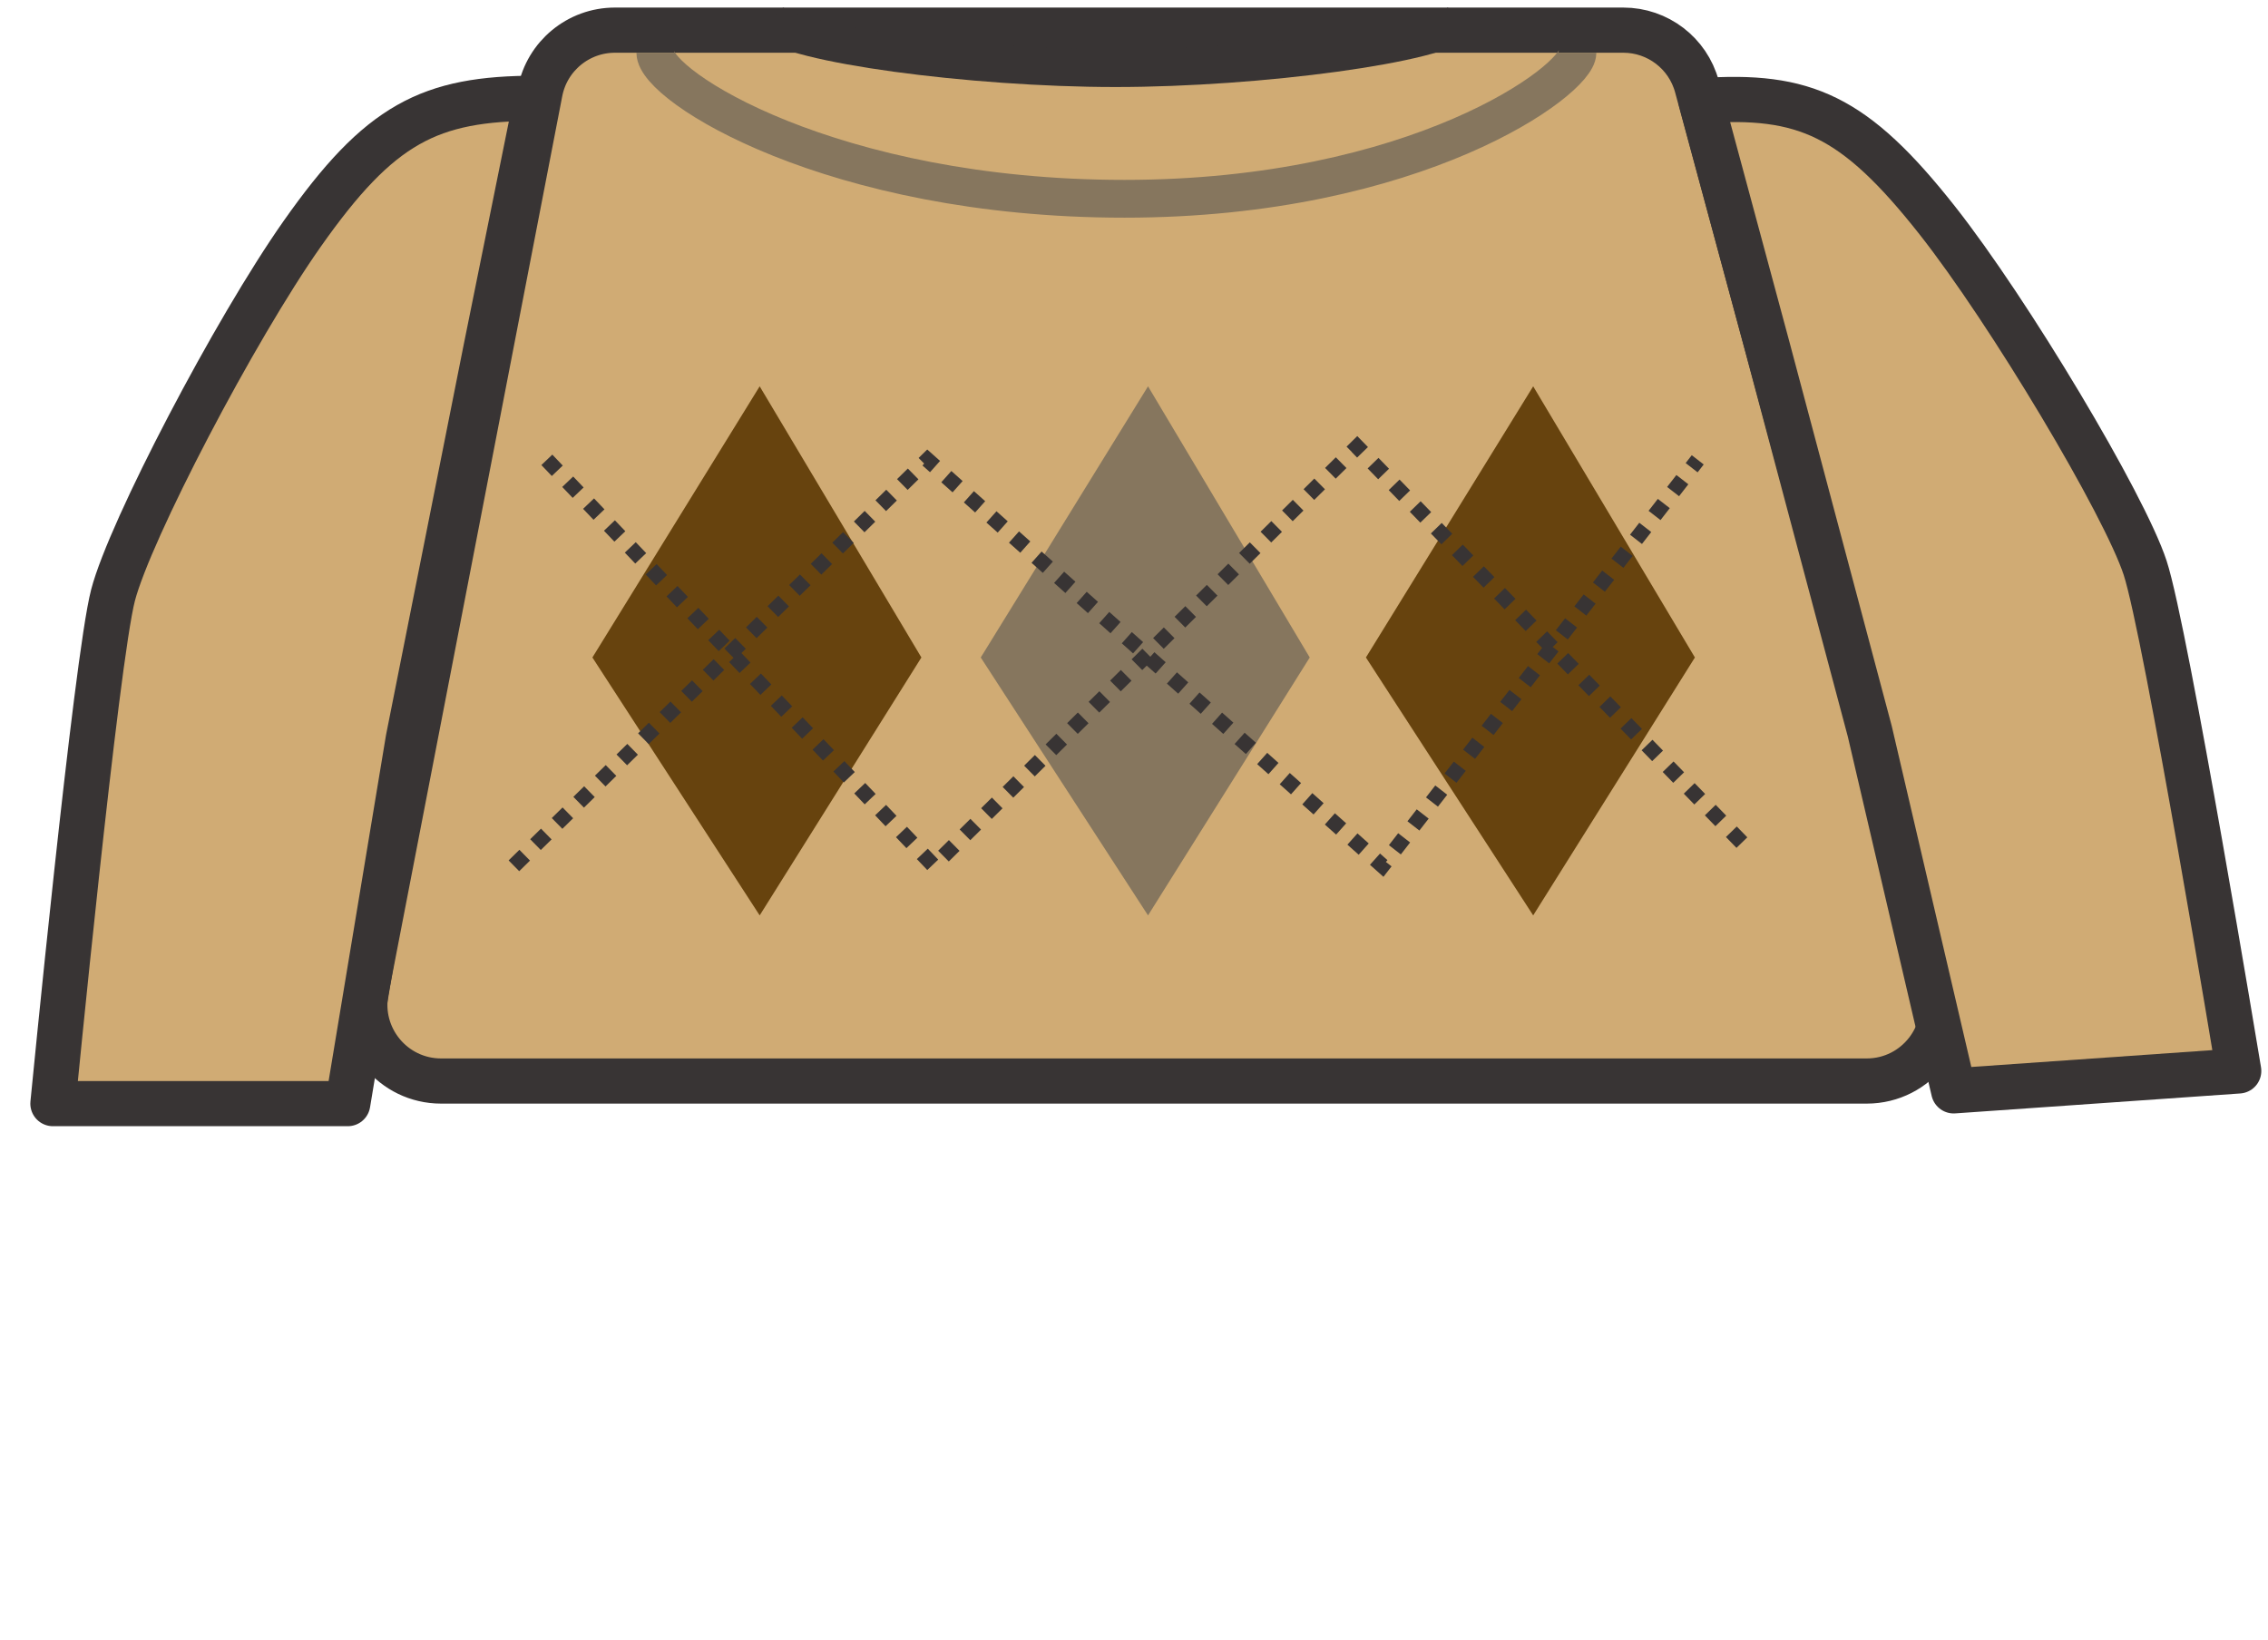 <svg width="300" height="217" viewBox="0 0 300 217" fill="none" xmlns="http://www.w3.org/2000/svg">
<path d="M81.338 3.988H214.726C219.28 3.988 223.269 7.04 224.46 11.436L256.65 130.291C258.386 136.702 253.558 143.012 246.916 143.012H155.5H58.344C52.006 143.012 47.239 137.235 48.443 131.012L71.438 12.157C72.355 7.414 76.507 3.988 81.338 3.988Z" fill="#D0AB74" stroke="#383434" stroke-width="5.976"/>
<path d="M101.729 2.668C104.518 5.783 128.522 9.012 147.549 9.012C166.576 9.012 190.581 5.783 193.37 2.668" stroke="#383434" stroke-width="5"/>
<path d="M86.685 6.975C86.685 11.419 110.089 26.297 148.736 26.297C187.383 26.297 208.657 10.62 208.657 6.975" stroke="#86765E" stroke-width="5"/>
<path d="M39.977 30.928C50.227 16.361 56.784 13 70.977 13L64.254 46.242L54 97.78L46 146H7C7 146 12.711 87.327 14.952 78.736C17.193 70.146 31.04 43.627 39.977 30.928Z" fill="#D0AB74" stroke="#383434" stroke-width="5.976" stroke-linecap="round" stroke-linejoin="round"/>
<path d="M256.22 29.114C245.294 15.275 238.721 12.365 225 13.325L233.818 46.031L247.326 96.751L258.424 144.312L296.127 141.676C296.127 141.676 286.513 83.532 283.747 75.114C280.981 66.695 265.745 41.178 256.22 29.114Z" fill="#D0AB74" stroke="#383434" stroke-width="5.976" stroke-linecap="round" stroke-linejoin="round"/>
<path d="M100.487 51.107L78.36 86.98L100.487 121.1L121.877 86.98L100.487 51.107Z" fill="#67430E"/>
<path d="M151.856 51.107L129.729 86.98L151.856 121.1L173.246 86.98L151.856 51.107Z" fill="#86765E"/>
<path d="M202.803 51.107L180.677 86.98L202.803 121.1L224.193 86.98L202.803 51.107Z" fill="#67430E"/>
<path d="M67.978 114.538L122.684 60.833L182.862 114.538L224.569 60.833" stroke="#383434" stroke-width="2" stroke-dasharray="2 2"/>
<path d="M72.335 60.833L123.502 114.538L179.519 59.109L231.349 112.437" stroke="#383434" stroke-width="2" stroke-dasharray="2 2"/>
</svg>
